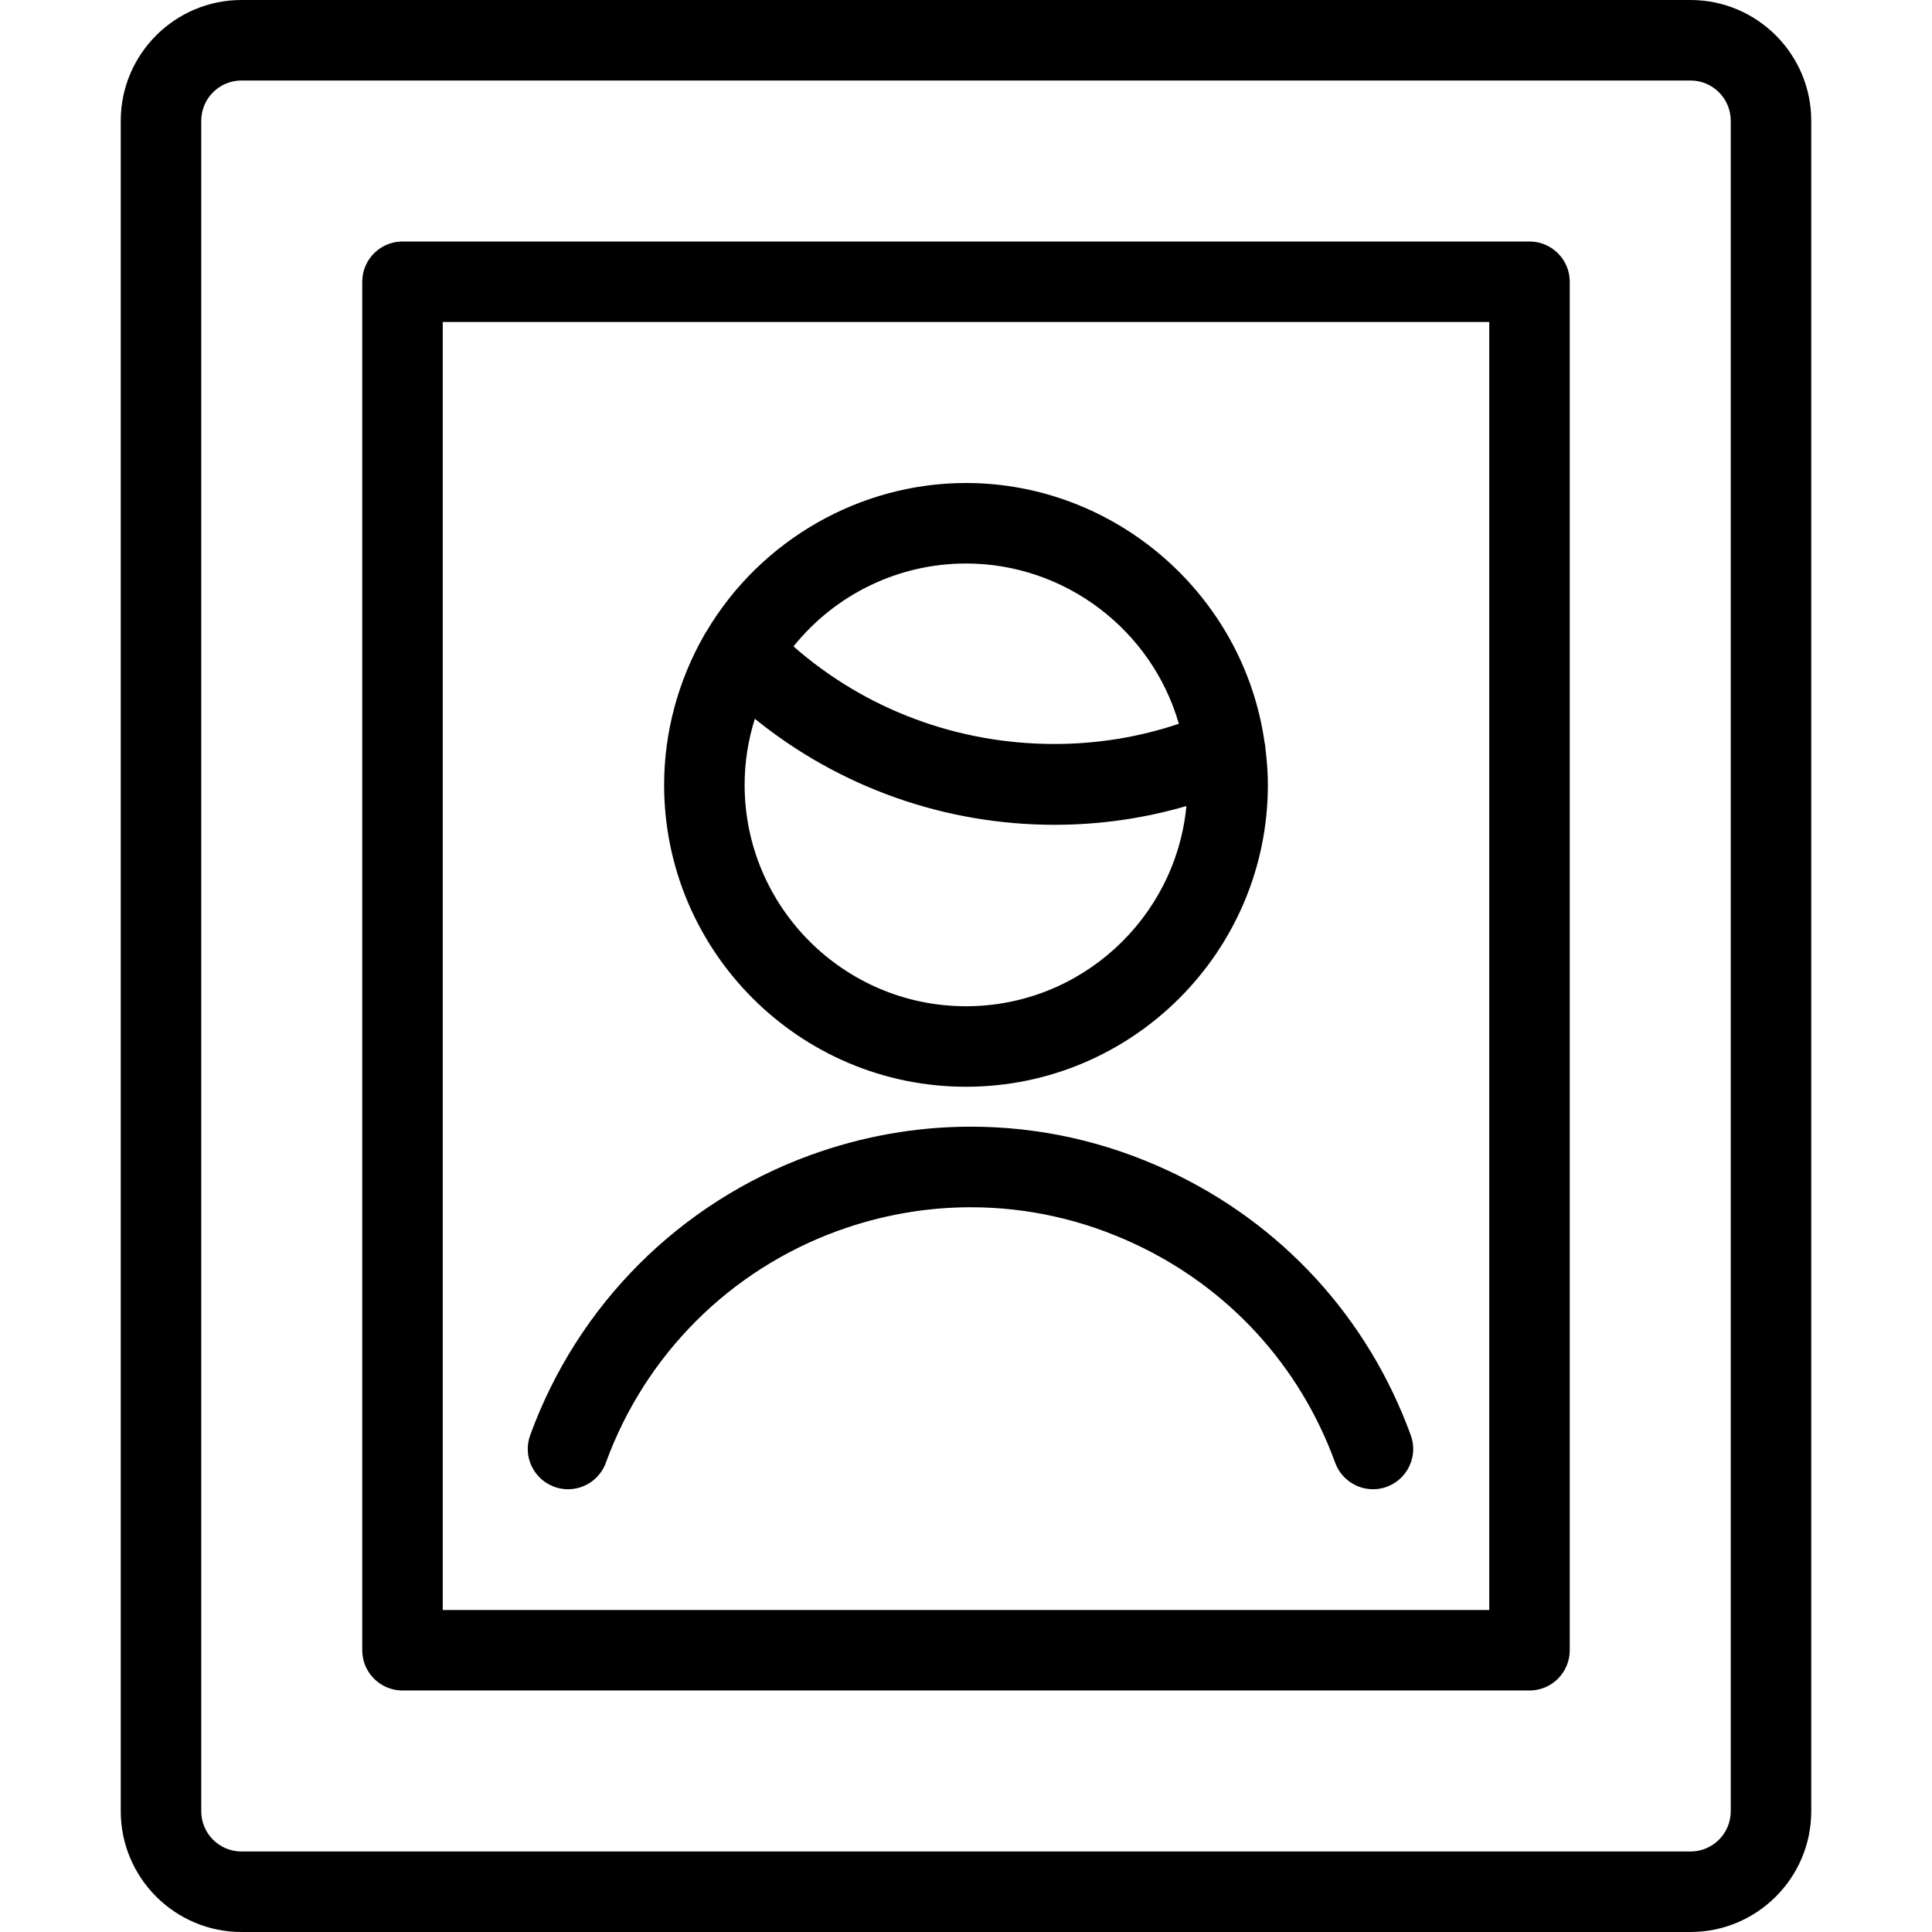 <?xml version="1.0" encoding="utf-8"?>
<!-- Generator: Adobe Illustrator 22.1.0, SVG Export Plug-In . SVG Version: 6.00 Build 0)  -->
<svg version="1.1" id="Light" xmlns="http://www.w3.org/2000/svg" xmlns:xlink="http://www.w3.org/1999/xlink" x="0px" y="0px"
	 viewBox="0 0 24 24" style="enable-background:new 0 0 24 24;" xml:space="preserve">
<g>
	<title>single-man-profile-picture</title>
	<path d="M12,13.5c-2.068,0-3.75-1.682-3.75-3.75c0-0.648,0.172-1.29,0.496-1.857C8.758,7.87,8.77,7.852,8.777,7.842
		C9.451,6.706,10.686,6,12,6c1.854,0,3.449,1.386,3.709,3.223c0.003,0.012,0.01,0.041,0.011,0.077c0.02,0.165,0.03,0.312,0.03,0.45
		C15.75,11.818,14.068,13.5,12,13.5z M9.377,8.929C9.293,9.195,9.25,9.47,9.25,9.75c0,1.516,1.234,2.75,2.75,2.75
		c1.428,0,2.605-1.094,2.738-2.487c-0.532,0.155-1.082,0.233-1.638,0.233C11.737,10.246,10.429,9.781,9.377,8.929z M9.857,8.03
		c0.893,0.783,2.036,1.212,3.241,1.212c0.53,0,1.049-0.084,1.546-0.251C14.309,7.826,13.23,7,12,7C11.164,7,10.378,7.381,9.857,8.03
		z"/>
	<path d="M17.056,18.5c-0.209,0-0.398-0.132-0.47-0.329c-0.44-1.21-1.326-2.176-2.493-2.72c-0.646-0.301-1.331-0.454-2.034-0.454
		c-0.561,0-1.117,0.099-1.652,0.293c-1.342,0.489-2.392,1.539-2.881,2.881c-0.071,0.197-0.26,0.329-0.47,0.329c0,0,0,0,0,0
		c-0.058,0-0.115-0.01-0.17-0.03c-0.126-0.046-0.226-0.138-0.283-0.259s-0.062-0.257-0.017-0.382
		c0.59-1.621,1.858-2.888,3.478-3.479c0.646-0.235,1.317-0.354,1.995-0.354c0.85,0,1.676,0.184,2.456,0.548
		c1.409,0.657,2.478,1.824,3.01,3.285c0.046,0.125,0.04,0.261-0.017,0.382c-0.056,0.121-0.157,0.213-0.282,0.259
		C17.172,18.49,17.115,18.5,17.056,18.5z"/>
	<path d="M3,24c-0.827,0-1.5-0.673-1.5-1.5v-21C1.5,0.673,2.173,0,3,0h18c0.827,0,1.5,0.673,1.5,1.5v21c0,0.827-0.673,1.5-1.5,1.5H3
		z M3,1C2.724,1,2.5,1.224,2.5,1.5v21C2.5,22.776,2.724,23,3,23h18c0.276,0,0.5-0.224,0.5-0.5v-21C21.5,1.224,21.276,1,21,1H3z"/>
	<path d="M5,21c-0.276,0-0.5-0.224-0.5-0.5v-17C4.5,3.224,4.724,3,5,3h14c0.276,0,0.5,0.224,0.5,0.5v17c0,0.276-0.224,0.5-0.5,0.5H5
		z M18.5,20V4h-13v16H18.5z"/>
</g>
</svg>
